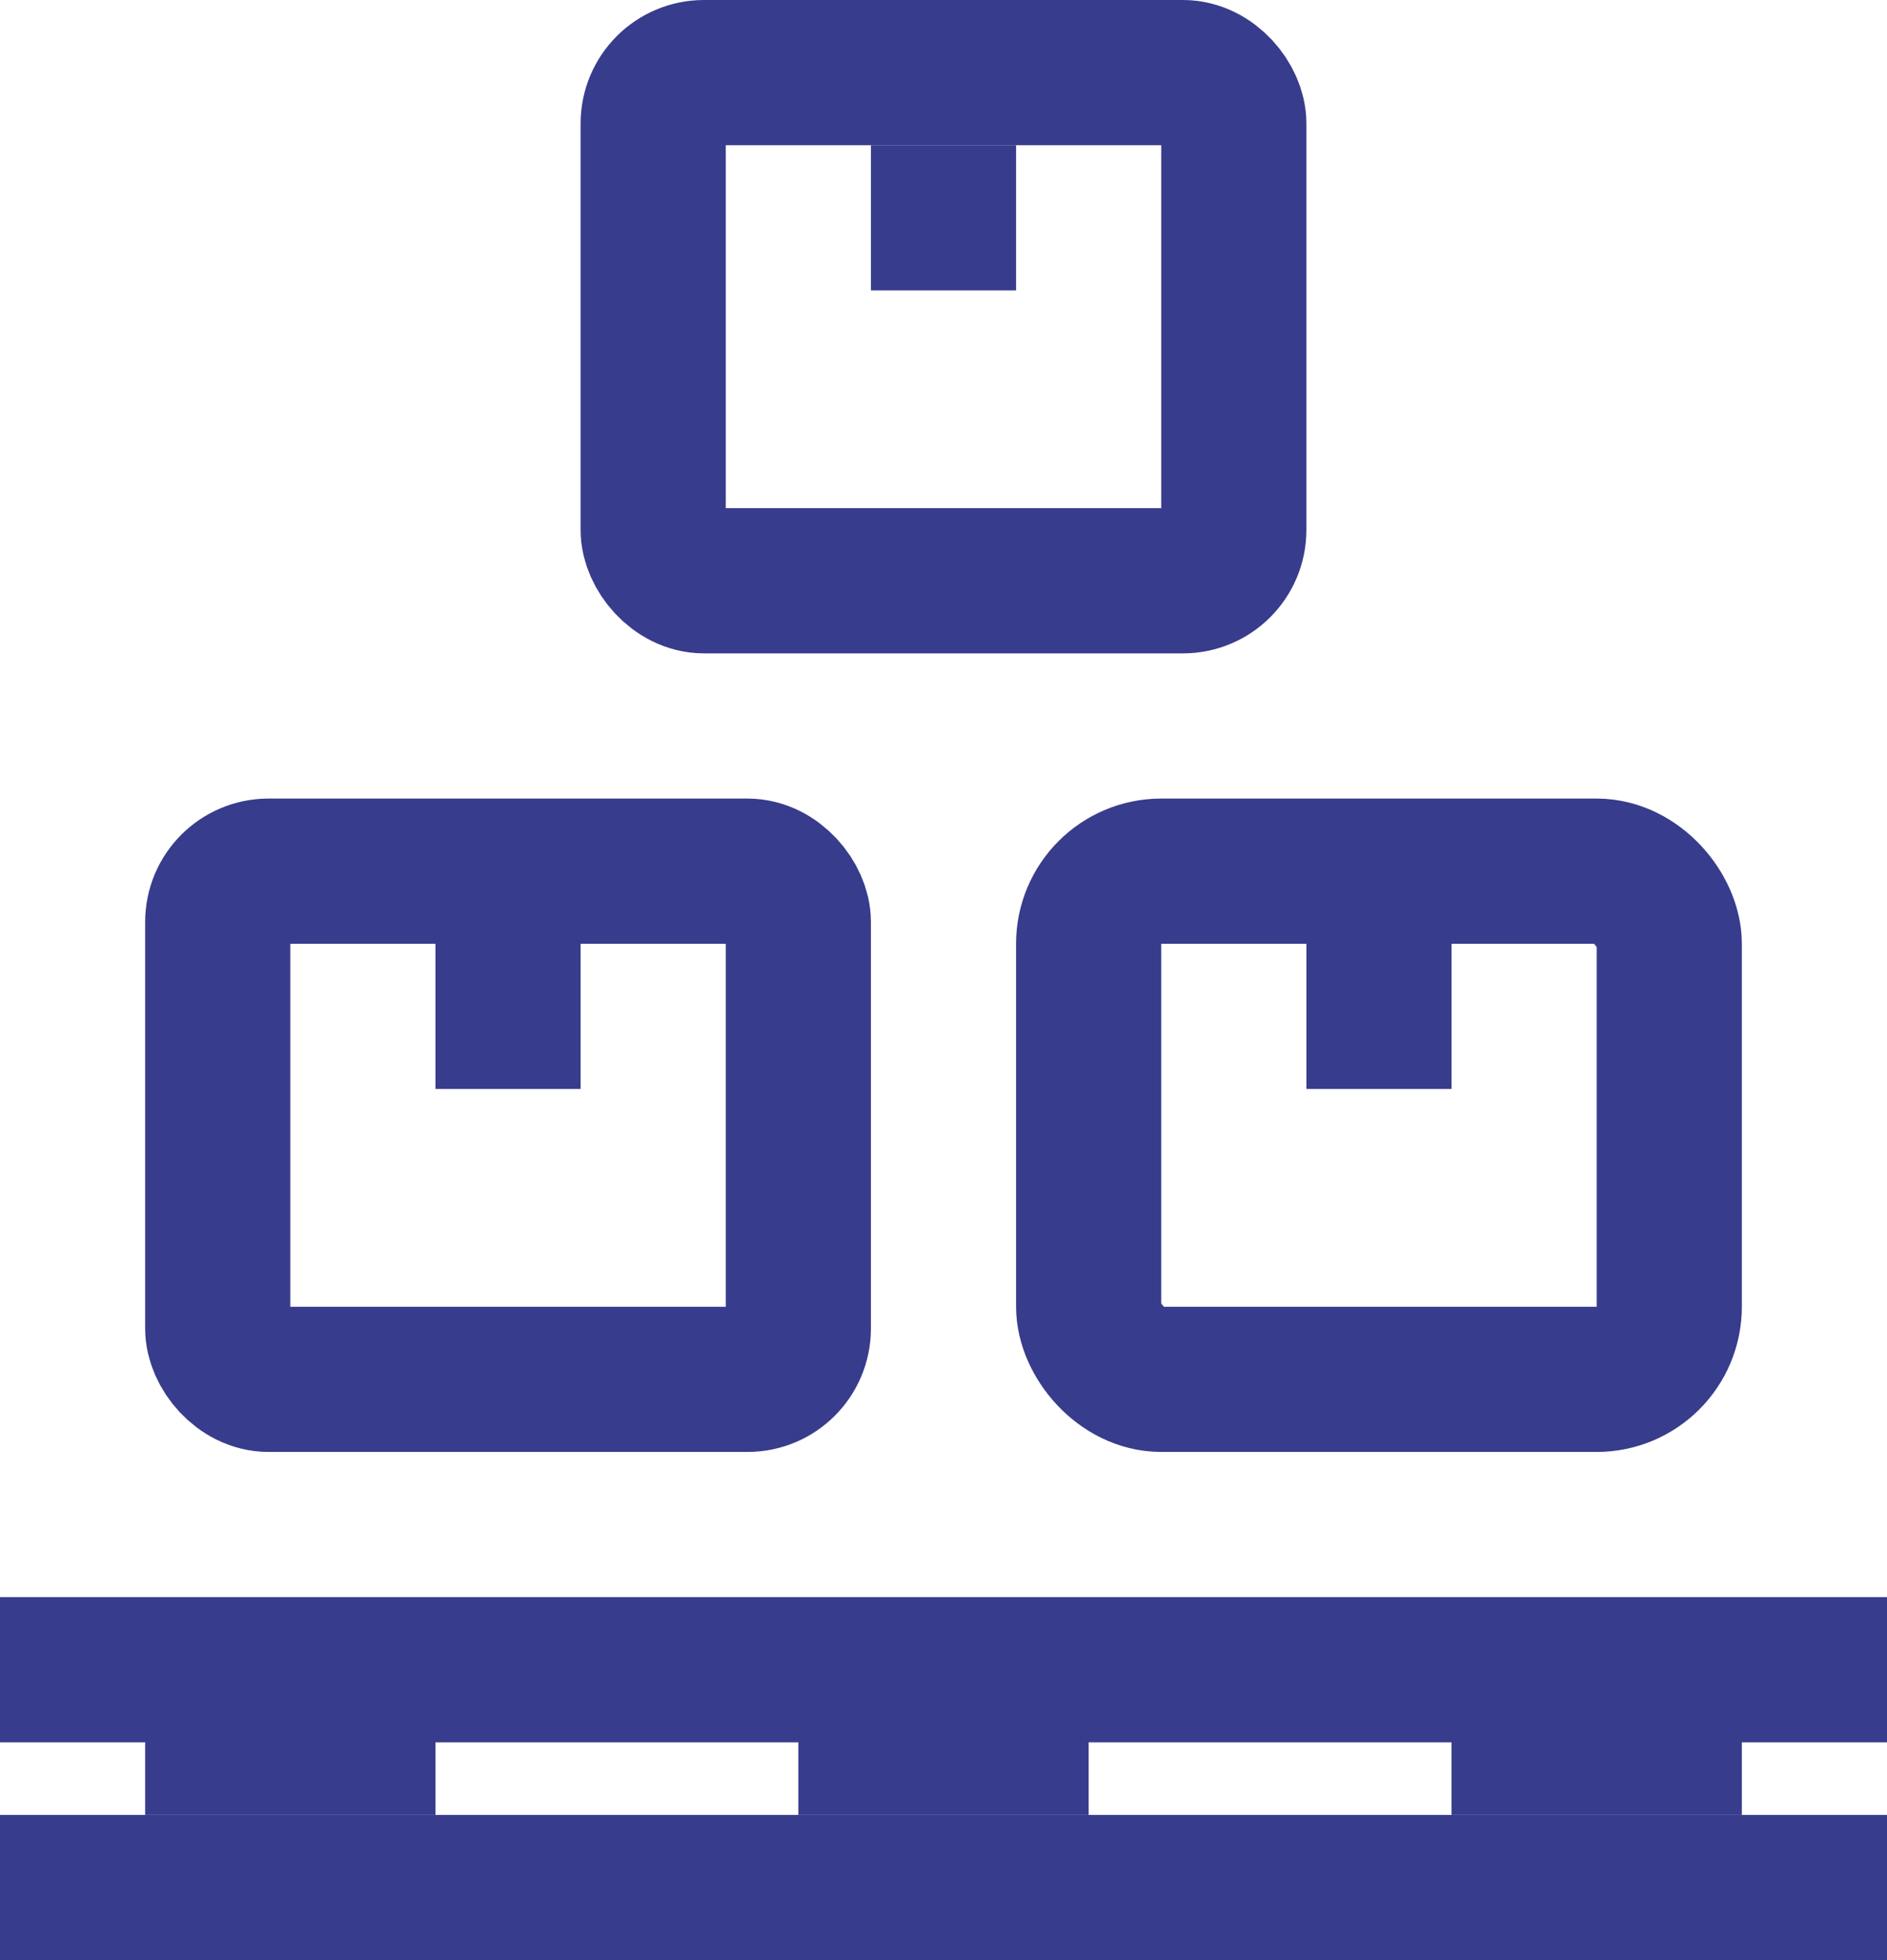 <?xml version="1.0" encoding="UTF-8"?>
<svg width="26px" height="27px" viewBox="0 0 26 27" version="1.1" xmlns="http://www.w3.org/2000/svg" xmlns:xlink="http://www.w3.org/1999/xlink">
    <!-- Generator: Sketch 50.2 (55047) - http://www.bohemiancoding.com/sketch -->
    <title>OrderMgmtActive</title>
    <desc>Created with Sketch.</desc>
    <defs></defs>
    <g id="OrderMgmtActive" stroke="none" stroke-width="1" fill="none" fill-rule="evenodd">
        <rect id="Rectangle" fill="#373C8C" x="0" y="22" width="26" height="2"></rect>
        <rect id="Rectangle" fill="#373C8C" x="0" y="25" width="26" height="2"></rect>
        <rect id="Rectangle" fill="#373C8C" x="2" y="23" width="4" height="2"></rect>
        <rect id="Rectangle" fill="#373C8C" x="11" y="23" width="4" height="2"></rect>
        <rect id="Rectangle" fill="#373C8C" x="6" y="13" width="2" height="2"></rect>
        <rect id="Rectangle" fill="#373C8C" x="18" y="13" width="2" height="2"></rect>
        <rect id="Rectangle" fill="#373C8C" x="12" y="2" width="2" height="2"></rect>
        <rect id="Rectangle" fill="#373C8C" x="20" y="23" width="4" height="2"></rect>
        <rect id="Rectangle-3" stroke="#373C8C" stroke-width="2" x="3" y="12" width="8" height="7" rx="0.7"></rect>
        <rect id="Rectangle-3" stroke="#373C8C" stroke-width="2" x="15" y="12" width="8" height="7" rx="1"></rect>
        <rect id="Rectangle-3" stroke="#373C8C" stroke-width="2" x="9" y="1" width="8" height="7" rx="0.7"></rect>
    </g>
</svg>